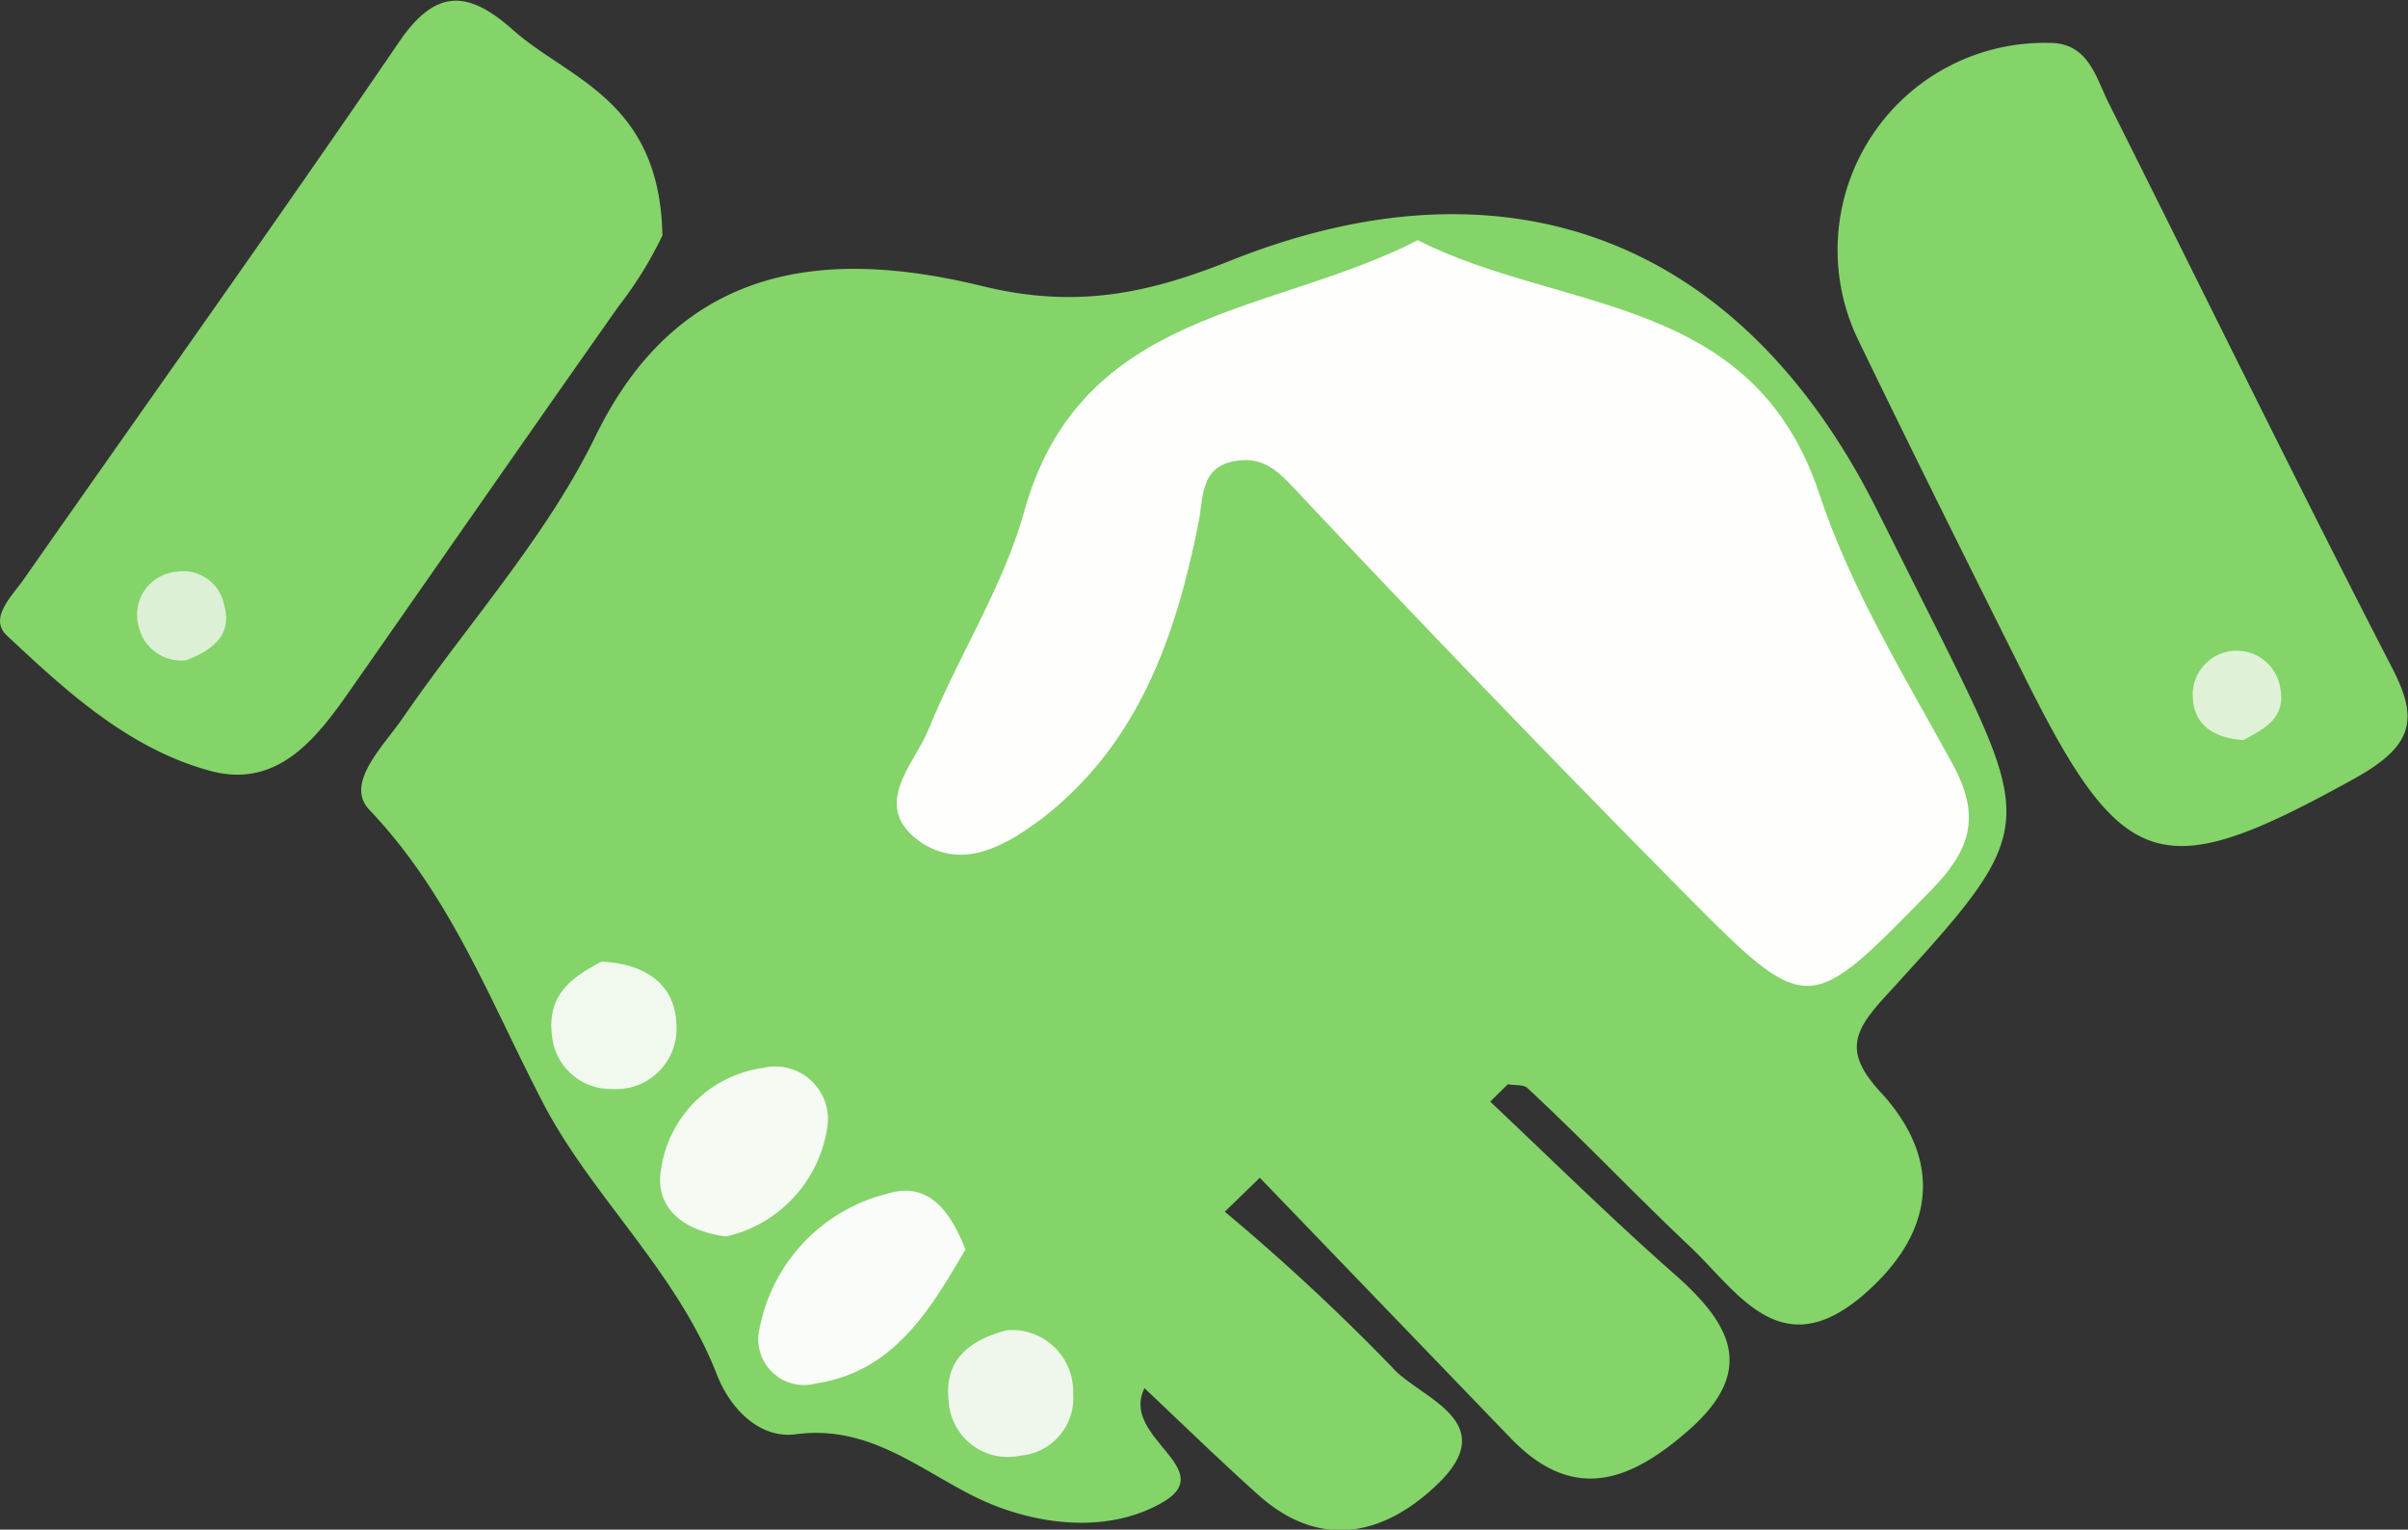 <svg id="Calque_2" data-name="Calque 2" xmlns="http://www.w3.org/2000/svg" viewBox="0 0 91.46 58.08"><rect x="0" y="0" width="91.46" height="58.08" fill="#333333" stroke="none"/><defs><style>.cls-1{fill:#84d469;}.cls-2{fill:#fefefd;}.cls-3{fill:#f9fcf8;}.cls-4{fill:#f5faf3;}.cls-5{fill:#f1f8ee;}.cls-6{fill:#eff7ec;}.cls-7{fill:#dff2d8;}.cls-8{fill:#dcf0d5;}</style></defs><title>hands</title><path class="cls-1" d="M584.75,554.39c2.36,2.22,4.66,4.5,7.09,6.63,2,1.79,3,3.51.59,5.72-2.23,2-4.46,3-6.94.39L576,557.28l-1.33,1.29a81.92,81.92,0,0,1,6.35,5.9c1,1.17,4.32,2.06,1.63,4.54-2,1.87-4.39,2.38-6.7.32-1.45-1.3-2.85-2.66-4.33-4.06-.94,1.87,2.88,3.07.68,4.34s-5.09.82-7.23-.27-4-2.68-6.7-2.32c-1.39.18-2.51-1-3-2.29-1.54-3.93-4.8-6.8-6.62-10.34-2-3.85-3.48-7.82-6.55-11.06-1-1,.52-2.44,1.25-3.51,2.45-3.56,5.45-6.86,7.32-10.7,3.28-6.73,9-7.09,14.72-5.69,3.61.88,6.37.24,9.46-1,10.55-4.18,19.36-.74,24.48,9.47.75,1.49,1.5,3,2.24,4.46,3.83,7.68,3.87,7.72-1.88,14-1.2,1.31-1.65,2.11-.23,3.65,2.51,2.71,2,5.51-.73,7.8-3.13,2.61-4.74-.3-6.58-2-2.05-1.94-4-4-6.08-5.93-.15-.15-.49-.1-.75-.15Z" transform="translate(-528.15 -512.56)"/><path class="cls-1" d="M606,514.19c1.48,0,1.75,1.31,2.25,2.3,3.57,7.12,7.07,14.28,10.72,21.36,1.06,2,.85,3-1.3,4.22-7.36,4.09-8.84,3.76-12.57-3.71-2.15-4.3-4.3-8.61-6.4-12.95A7.86,7.86,0,0,1,606,514.19Z" transform="translate(-528.15 -512.56)"/><path class="cls-1" d="M553.31,521.5a14.7,14.7,0,0,1-1.65,2.67c-3.44,4.88-6.84,9.78-10.26,14.67-1.28,1.83-2.74,3.65-5.23,3-3.1-.83-5.47-3-7.76-5.15-.71-.66.22-1.52.66-2.16,4.75-6.79,9.57-13.54,14.24-20.38,1.43-2.1,2.68-1.92,4.35-.43C549.8,515.6,553.21,516.37,553.31,521.5Z" transform="translate(-528.15 -512.56)"/><path class="cls-2" d="M582,521.68c5.45,2.77,12.72,2,15.25,9.63,1.19,3.6,3.24,6.93,5.08,10.29,1.08,2,.65,3.25-.86,4.79-4.66,4.76-4.63,4.85-9.43,0s-9.77-10-14.54-15.08c-.75-.8-1.3-1.43-2.41-1.25-1.36.21-1.23,1.39-1.41,2.31-.86,4.33-2.27,8.39-5.9,11.23-1.33,1-2.94,2-4.57,1-2.1-1.38-.33-3,.22-4.37,1.12-2.77,2.81-5.36,3.61-8.21C569.18,524.25,576.43,524.55,582,521.68Z" transform="translate(-528.15 -512.56)"/><path class="cls-3" d="M564.82,560c-1.37,2.36-2.75,4.64-5.67,5.09A1.74,1.74,0,0,1,557,563a6.55,6.55,0,0,1,4.84-5.11C563.43,557.39,564.25,558.57,564.82,560Z" transform="translate(-528.15 -512.56)"/><path class="cls-4" d="M555.73,559.51c-1.51-.19-2.71-1-2.48-2.5a4.54,4.54,0,0,1,3.88-3.9,2,2,0,0,1,2.43,2.33A5,5,0,0,1,555.73,559.51Z" transform="translate(-528.15 -512.56)"/><path class="cls-5" d="M551,549.07c1.78.1,2.79.94,2.84,2.38a2.29,2.29,0,0,1-2.43,2.46,2.24,2.24,0,0,1-2.3-2.08C548.92,550.22,550.05,549.58,551,549.07Z" transform="translate(-528.15 -512.56)"/><path class="cls-6" d="M566.39,563.07a2.33,2.33,0,0,1,2.52,2.4,2.19,2.19,0,0,1-2,2.36,2.25,2.25,0,0,1-2.73-2.1C564,564.19,565,563.43,566.39,563.07Z" transform="translate(-528.15 -512.56)"/><path class="cls-7" d="M613.37,540.66c-1.22-.07-1.85-.65-1.92-1.48a1.67,1.67,0,1,1,3.31-.48C615,539.9,614,540.29,613.37,540.66Z" transform="translate(-528.15 -512.56)"/><path class="cls-8" d="M535.23,537.63a1.66,1.66,0,0,1-1.81-1.27,1.64,1.64,0,0,1,1.43-2.09,1.58,1.58,0,0,1,1.81,1.25C537,536.69,536.2,537.25,535.23,537.63Z" transform="translate(-528.15 -512.56)"/></svg>